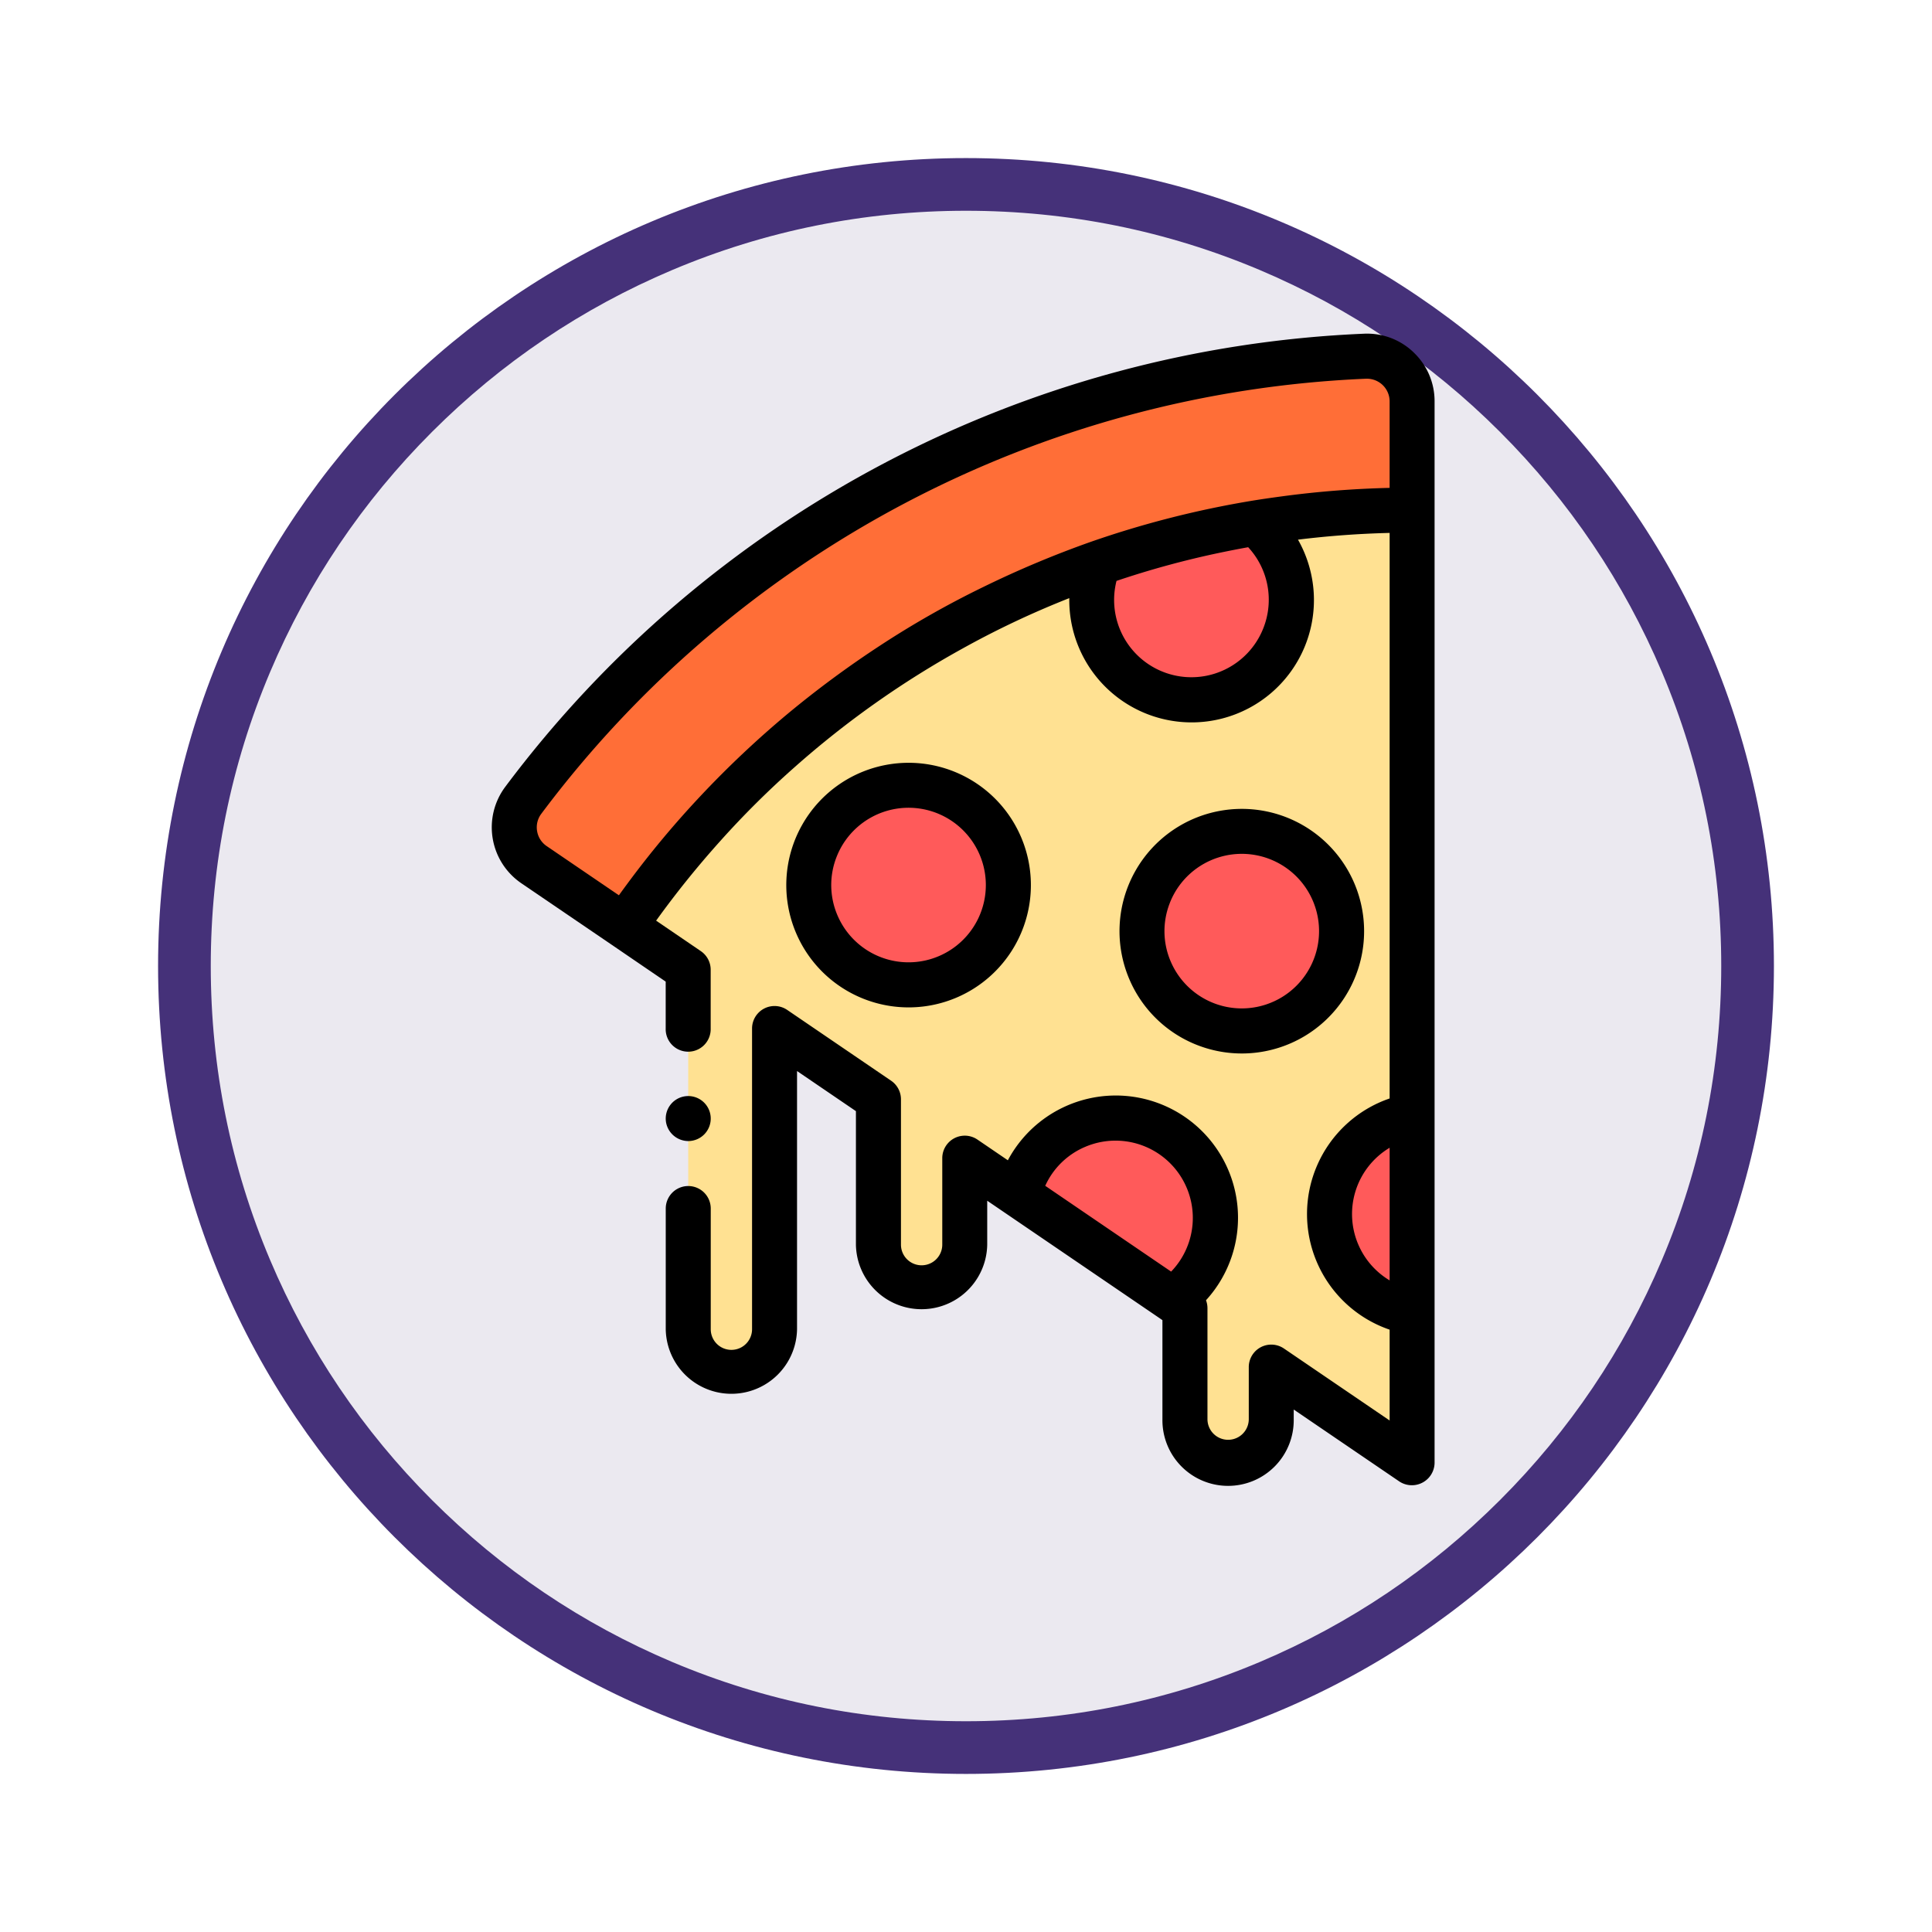 <svg xmlns="http://www.w3.org/2000/svg" xmlns:xlink="http://www.w3.org/1999/xlink" width="110" height="110" viewBox="0 0 110 110">
  <defs>
    <filter id="Trazado_982547" x="0" y="0" width="110" height="110" filterUnits="userSpaceOnUse">
      <feOffset dy="3" input="SourceAlpha"/>
      <feGaussianBlur stdDeviation="3" result="blur"/>
      <feFlood flood-opacity="0.161"/>
      <feComposite operator="in" in2="blur"/>
      <feComposite in="SourceGraphic"/>
    </filter>
  </defs>
  <g id="Grupo_1168593" data-name="Grupo 1168593" transform="translate(-645 -2431)">
    <g id="Grupo_1167442" data-name="Grupo 1167442" transform="translate(654 2437)">
      <g id="Grupo_1162411" data-name="Grupo 1162411" transform="translate(0)">
        <g id="Grupo_1158637" data-name="Grupo 1158637" transform="translate(0 0)">
          <g id="Grupo_1155724" data-name="Grupo 1155724">
            <g id="Grupo_1154703" data-name="Grupo 1154703">
              <g id="Grupo_1150789" data-name="Grupo 1150789" transform="translate(0 0)">
                <g id="Grupo_1154212" data-name="Grupo 1154212" transform="translate(0)">
                  <g id="Grupo_1152583" data-name="Grupo 1152583">
                    <g id="Grupo_1146973" data-name="Grupo 1146973">
                      <g id="Grupo_1146954" data-name="Grupo 1146954">
                        <g transform="matrix(1, 0, 0, 1, -9, -6)" filter="url(#Trazado_982547)">
                          <g id="Trazado_982547-2" data-name="Trazado 982547" transform="translate(9 6)" fill="#ebe9f0">
                            <path d="M 46 90.5 C 39.992 90.5 34.164 89.324 28.679 87.003 C 23.38 84.762 18.621 81.553 14.534 77.466 C 10.446 73.379 7.238 68.62 4.996 63.321 C 2.676 57.836 1.5 52.008 1.5 46 C 1.5 39.992 2.676 34.164 4.996 28.679 C 7.238 23.38 10.446 18.621 14.534 14.534 C 18.621 10.446 23.38 7.238 28.679 4.996 C 34.164 2.676 39.992 1.5 46 1.5 C 52.008 1.5 57.836 2.676 63.321 4.996 C 68.62 7.238 73.379 10.446 77.466 14.534 C 81.554 18.621 84.762 23.38 87.004 28.679 C 89.324 34.164 90.5 39.992 90.5 46 C 90.5 52.008 89.324 57.836 87.004 63.321 C 84.762 68.62 81.554 73.379 77.466 77.466 C 73.379 81.553 68.62 84.762 63.321 87.003 C 57.836 89.324 52.008 90.5 46 90.5 Z" stroke="none"/>
                            <path d="M 46 3 C 40.194 3 34.563 4.137 29.263 6.378 C 24.143 8.544 19.544 11.644 15.594 15.594 C 11.644 19.544 8.544 24.143 6.378 29.263 C 4.137 34.563 3 40.194 3 46 C 3 51.806 4.137 57.437 6.378 62.737 C 8.544 67.857 11.644 72.455 15.594 76.405 C 19.544 80.355 24.143 83.456 29.263 85.622 C 34.563 87.863 40.194 89 46 89 C 51.806 89 57.437 87.863 62.737 85.622 C 67.857 83.456 72.456 80.355 76.406 76.405 C 80.356 72.455 83.456 67.857 85.622 62.737 C 87.864 57.437 89 51.806 89 46 C 89 40.194 87.864 34.563 85.622 29.263 C 83.456 24.143 80.356 19.544 76.406 15.594 C 72.456 11.644 67.857 8.544 62.737 6.378 C 57.437 4.137 51.806 3 46 3 M 46 0 C 71.405 0 92 20.595 92 46 C 92 71.405 71.405 92 46 92 C 20.595 92 7.62939453125e-06 71.405 7.62939453125e-06 46 C 7.62939453125e-06 20.595 20.595 0 46 0 Z" stroke="none" fill="#453179"/>
                          </g>
                        </g>
                      </g>
                    </g>
                  </g>
                </g>
              </g>
            </g>
          </g>
        </g>
      </g>
    </g>
    <g id="porcion-de-pizza" transform="translate(672.502 2450)">
      <path id="Trazado_1016114" data-name="Trazado 1016114" d="M63.165,118.194v6.871a2.457,2.457,0,1,0,4.914,0V107.947l5.914,4.03v8.274a2.457,2.457,0,0,0,4.913,0v-4.925l12.539,8.544v6.318a2.457,2.457,0,1,0,4.913,0v-2.969l8.022,5.466V78.43a54.2,54.2,0,0,0-44.838,23.7l3.622,2.468v3.349" transform="translate(-51.483 -68.385)" fill="#ffe192"/>
      <path id="Trazado_1016115" data-name="Trazado 1016115" d="M61.627,18.765V12.572A2.571,2.571,0,0,0,58.947,10,63.176,63.176,0,0,0,11.02,35.288a2.57,2.57,0,0,0,.612,3.663l5.157,3.514a54.2,54.2,0,0,1,44.838-23.7Zm0,0" transform="translate(-8.728 -8.72)" fill="#ff6e37"/>
      <g id="Grupo_1168592" data-name="Grupo 1168592" transform="translate(18.546 10.778)">
        <path id="Trazado_1016116" data-name="Trazado 1016116" d="M152.318,204.186a5.682,5.682,0,1,0-2.974,7.465A5.682,5.682,0,0,0,152.318,204.186Zm0,0" transform="translate(-141.416 -185.815)" fill="#ff5a5a"/>
        <path id="Trazado_1016117" data-name="Trazado 1016117" d="M300.451,224.682a5.682,5.682,0,1,0-2.974,7.465A5.682,5.682,0,0,0,300.451,224.682Zm0,0" transform="translate(-270.577 -203.686)" fill="#ff5a5a"/>
        <path id="Trazado_1016118" data-name="Trazado 1016118" d="M376.354,348.045a5.681,5.681,0,0,0,1.265,10.815V347.668a5.686,5.686,0,0,0-1.265.377Zm0,0" transform="translate(-343.267 -313.918)" fill="#ff5a5a"/>
        <path id="Trazado_1016119" data-name="Trazado 1016119" d="M245.4,352.1a5.682,5.682,0,0,0-10.748.935l8.772,5.978A5.684,5.684,0,0,0,245.4,352.1Zm0,0" transform="translate(-222.714 -314.789)" fill="#ff5a5a"/>
        <path id="Trazado_1016120" data-name="Trazado 1016120" d="M276.486,84.152a53.876,53.876,0,0,0-8.915,2.272,5.682,5.682,0,1,0,8.915-2.272Zm0,0" transform="translate(-251.063 -84.152)" fill="#ff5a5a"/>
      </g>
      <path id="Trazado_1016121" data-name="Trazado 1016121" d="M52.992,1.071A3.818,3.818,0,0,0,50.164,0a64.459,64.459,0,0,0-48.9,25.8,3.852,3.852,0,0,0,.917,5.489L7.339,34.8h0L10.4,36.89v2.672a1.281,1.281,0,1,0,2.561,0V36.213a1.282,1.282,0,0,0-.559-1.059L9.855,33.418A53.866,53.866,0,0,1,13.493,28.9a50.989,50.989,0,0,1,4.236-4.211,53.046,53.046,0,0,1,9.55-6.752,51.013,51.013,0,0,1,5.4-2.6q.347-.143.7-.282A6.965,6.965,0,1,0,46.4,11.726q2.6-.321,5.218-.384v32.2a6.957,6.957,0,0,0,0,13.164v5.171l-6.02-4.1a1.281,1.281,0,0,0-2,1.059V61.8a1.176,1.176,0,0,1-2.352,0V55.484a1.288,1.288,0,0,0-.083-.453,6.961,6.961,0,1,0-11.282-7.969l-1.734-1.181a1.281,1.281,0,0,0-2,1.058v4.926a1.176,1.176,0,0,1-2.352,0V43.592a1.282,1.282,0,0,0-.559-1.059L17.317,38.5a1.28,1.28,0,0,0-2,1.058V56.68a1.176,1.176,0,1,1-2.352,0V49.809a1.281,1.281,0,0,0-2.562,0V56.68a3.738,3.738,0,0,0,7.475,0v-14.7l3.353,2.284v7.6a3.738,3.738,0,0,0,7.475,0v-2.5l1.061.723h0l8.772,5.977.143.1V61.8a3.738,3.738,0,1,0,7.475,0v-.547l6.02,4.1a1.293,1.293,0,0,0,2-1.059V3.852a3.82,3.82,0,0,0-1.187-2.781ZM32.009,48.515A4.358,4.358,0,0,1,34.277,46.3a4.4,4.4,0,0,1,4.9,7.1l-4.739-3.229ZM3.078,28.319a1.28,1.28,0,0,1,.239-.985A61.894,61.894,0,0,1,50.272,2.563l.057,0a1.29,1.29,0,0,1,1.288,1.29V8.778a55.6,55.6,0,0,0-6.123.481c-.579.078-1.159.16-1.735.255a55.294,55.294,0,0,0-9.127,2.326A57.474,57.474,0,0,0,28.5,14.412a52.888,52.888,0,0,0-5.871,3.329,57.533,57.533,0,0,0-5.33,3.938,56.221,56.221,0,0,0-4.866,4.588A54.76,54.76,0,0,0,8.22,31.311q-.245.33-.484.663l-4.111-2.8a1.278,1.278,0,0,1-.546-.853ZM44.424,16.774a4.4,4.4,0,0,1-8.357-2.7,51.293,51.293,0,0,1,5.867-1.6c.542-.113,1.085-.22,1.63-.318a4.4,4.4,0,0,1,.86,4.619Zm5.412,35.09a4.4,4.4,0,0,1,1.782-5.516V53.9a4.39,4.39,0,0,1-1.782-2.037Zm0,0" transform="translate(0 0)"/>
      <path id="Trazado_1016122" data-name="Trazado 1016122" d="M135.786,204.158a6.963,6.963,0,1,0-3.819-3.717A6.957,6.957,0,0,0,135.786,204.158Zm-1.512-8.1a4.4,4.4,0,1,1,.046,3.368,4.372,4.372,0,0,1-.046-3.368Zm0,0" transform="translate(-114.134 -166.296)"/>
      <path id="Trazado_1016123" data-name="Trazado 1016123" d="M283.92,224.651a6.963,6.963,0,1,0-3.819-3.717A6.947,6.947,0,0,0,283.92,224.651Zm-1.512-8.1a4.4,4.4,0,1,1,.046,3.368A4.371,4.371,0,0,1,282.408,216.554Zm0,0" transform="translate(-243.296 -184.165)"/>
      <path id="Trazado_1016124" data-name="Trazado 1016124" d="M79.119,341.49a1.281,1.281,0,1,0-1.254-1.021,1.293,1.293,0,0,0,1.254,1.021Zm0,0" transform="translate(-67.436 -295.523)"/>
    </g>
  </g>
</svg>
